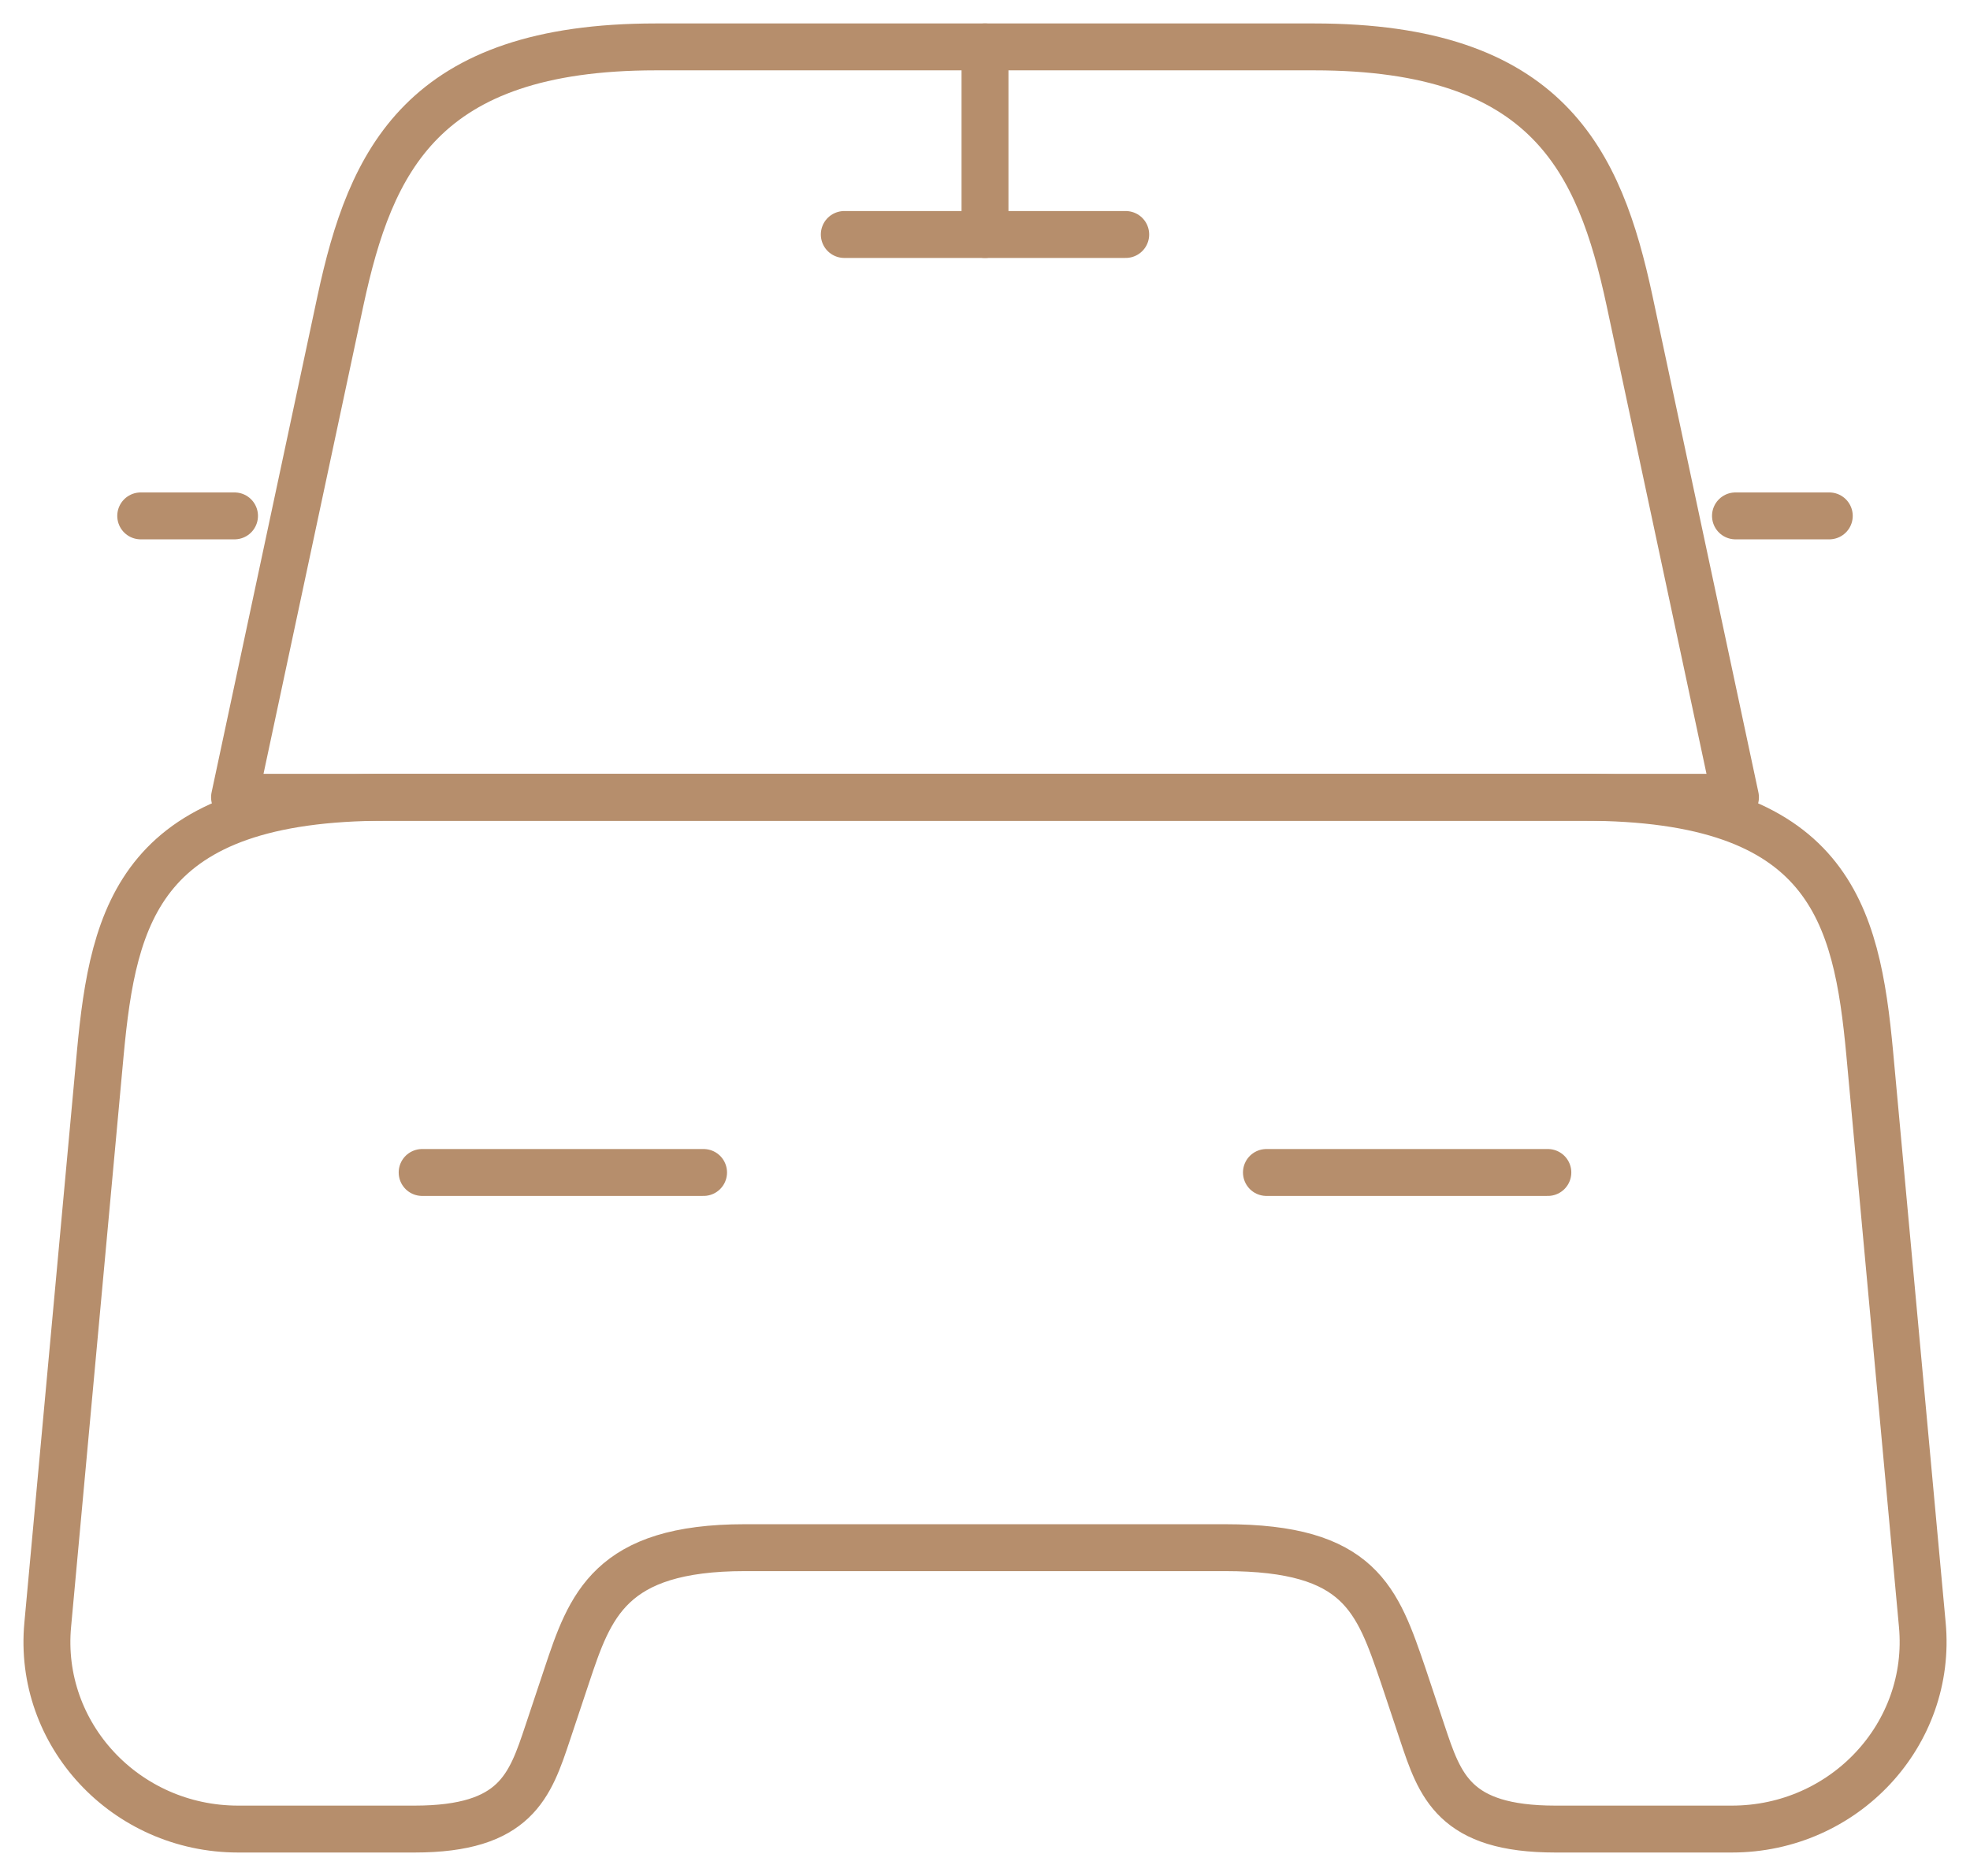<svg width="42" height="40" viewBox="0 0 42 40" fill="none" xmlns="http://www.w3.org/2000/svg">
<path d="M28.02 1H13.98C9 1 7.9 3.428 7.26 6.405L5 17H37L34.74 6.405C34.1 3.428 33 1 28.02 1Z" stroke="#B68E6C" stroke-linecap="round" stroke-linejoin="round"/>
<path d="M40.983 34.64C41.203 36.98 39.322 39 36.922 39H33.161C31.001 39 30.701 38.08 30.321 36.94L29.921 35.74C29.361 34.1 29.001 33 26.121 33H15.879C12.999 33 12.579 34.24 12.079 35.74L11.679 36.94C11.299 38.08 10.999 39 8.838 39H5.078C2.678 39 0.797 36.98 1.018 34.64L2.138 22.46C2.418 19.46 2.998 17 8.238 17H33.762C39.002 17 39.582 19.46 39.862 22.46L40.983 34.64Z" stroke="#B68E6C" stroke-linecap="round" stroke-linejoin="round"/>
<path d="M5 11H3" stroke="#B68E6C" stroke-linecap="round" stroke-linejoin="round"/>
<path d="M39 11H37" stroke="#B68E6C" stroke-linecap="round" stroke-linejoin="round"/>
<path d="M21 1V5" stroke="#B68E6C" stroke-linecap="round" stroke-linejoin="round"/>
<path d="M18 5H24" stroke="#B68E6C" stroke-linecap="round" stroke-linejoin="round"/>
<path d="M9 25H15" stroke="#B68E6C" stroke-linecap="round" stroke-linejoin="round"/>
<path d="M27 25H33" stroke="#B68E6C" stroke-linecap="round" stroke-linejoin="round"/>
</svg>

